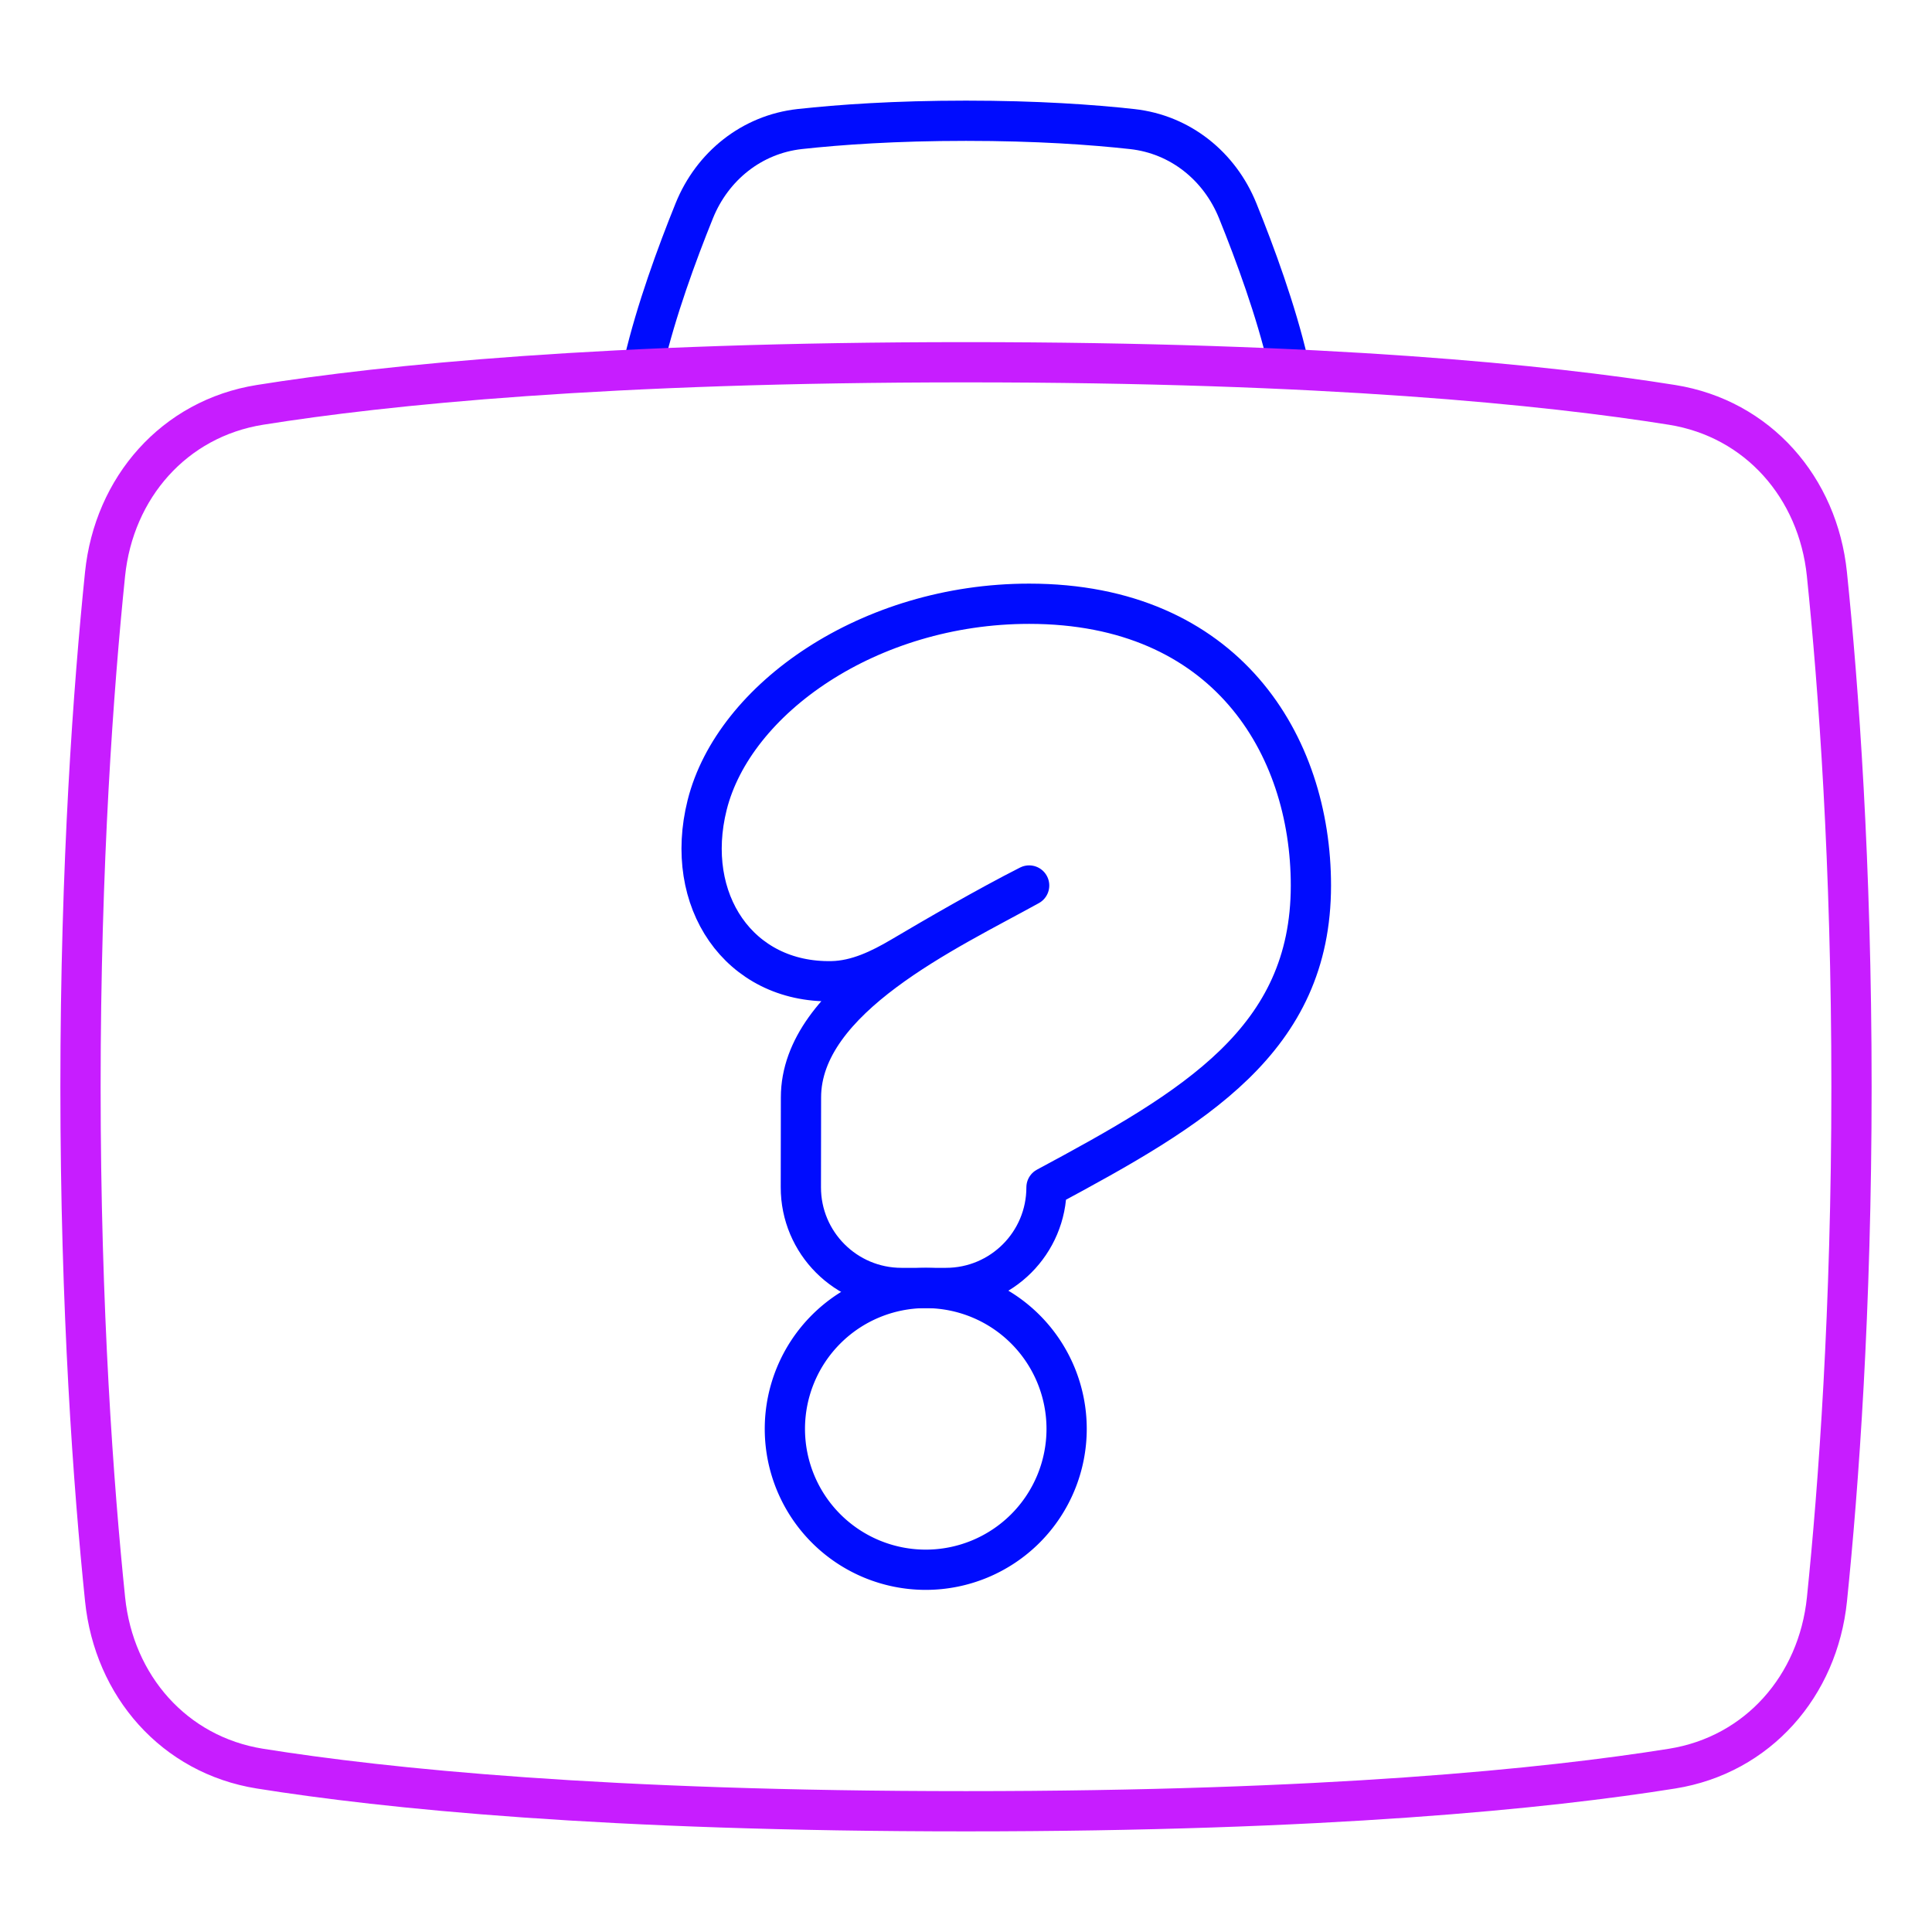<svg xmlns="http://www.w3.org/2000/svg" fill="none" viewBox="0 0 48 48" id="Lost-And-Found--Streamline-Plump-Neon">
  <desc>
    Lost And Found Streamline Icon: https://streamlinehq.com
  </desc>
  <g id="lost-and-found">
    <path id="Vector" stroke="#000cfe" stroke-linecap="round" stroke-linejoin="round" d="M32 9c-0.298 -1.279 -0.815 -2.69 -1.249 -3.762 -0.449 -1.112 -1.429 -1.9 -2.621 -2.031C27.144 3.098 25.767 3 24 3c-1.767 0 -3.144 0.098 -4.13 0.206 -1.192 0.132 -2.172 0.92 -2.621 2.031C16.815 6.31 16.299 7.721 16 9" stroke-width="1"></path>
    <path id="Vector_2" stroke="#000cfe" stroke-linecap="round" stroke-linejoin="round" d="M19.5 35.5a3.5 3.5 0 1 0 7 0 3.5 3.5 0 1 0 -7 0" stroke-width="1"></path>
    <path id="Vector_3" stroke="#000cfe" stroke-linecap="round" stroke-linejoin="round" d="M25.569 15c-3.973 0 -7.338 2.36 -8 5 -0.595 2.374 0.791 4.424 3.098 4.378 0.622 -0.012 1.198 -0.29 1.733 -0.606 0.826 -0.489 2.133 -1.247 3.169 -1.772 -2.034 1.125 -5.669 2.797 -5.669 5.267l-0.003 2.229c-0.002 1.382 1.118 2.503 2.5 2.503h1.103C24.881 32 26 30.881 26 29.5c3.68 -1.975 6.569 -3.659 6.569 -7.5 0 -3.5 -2.112 -7 -7 -7Z" stroke-width="1"></path>
    <path id="Vector_4" stroke="#c71dff" stroke-linecap="round" stroke-linejoin="round" d="M45.389 14.264c-0.221 -2.149 -1.714 -3.864 -3.847 -4.205C38.439 9.563 32.946 9 24 9s-14.439 0.563 -17.543 1.059c-2.133 0.341 -3.626 2.057 -3.847 4.205C2.323 17.062 2 21.445 2 27c0 5.555 0.323 9.938 0.611 12.736 0.221 2.149 1.714 3.864 3.847 4.205C9.561 44.437 15.054 45 24 45s14.439 -0.563 17.543 -1.059c2.133 -0.341 3.626 -2.057 3.847 -4.205C45.677 36.938 46 32.555 46 27c0 -5.555 -0.323 -9.938 -0.611 -12.736Z" stroke-width="1"></path>
  </g>
</svg>